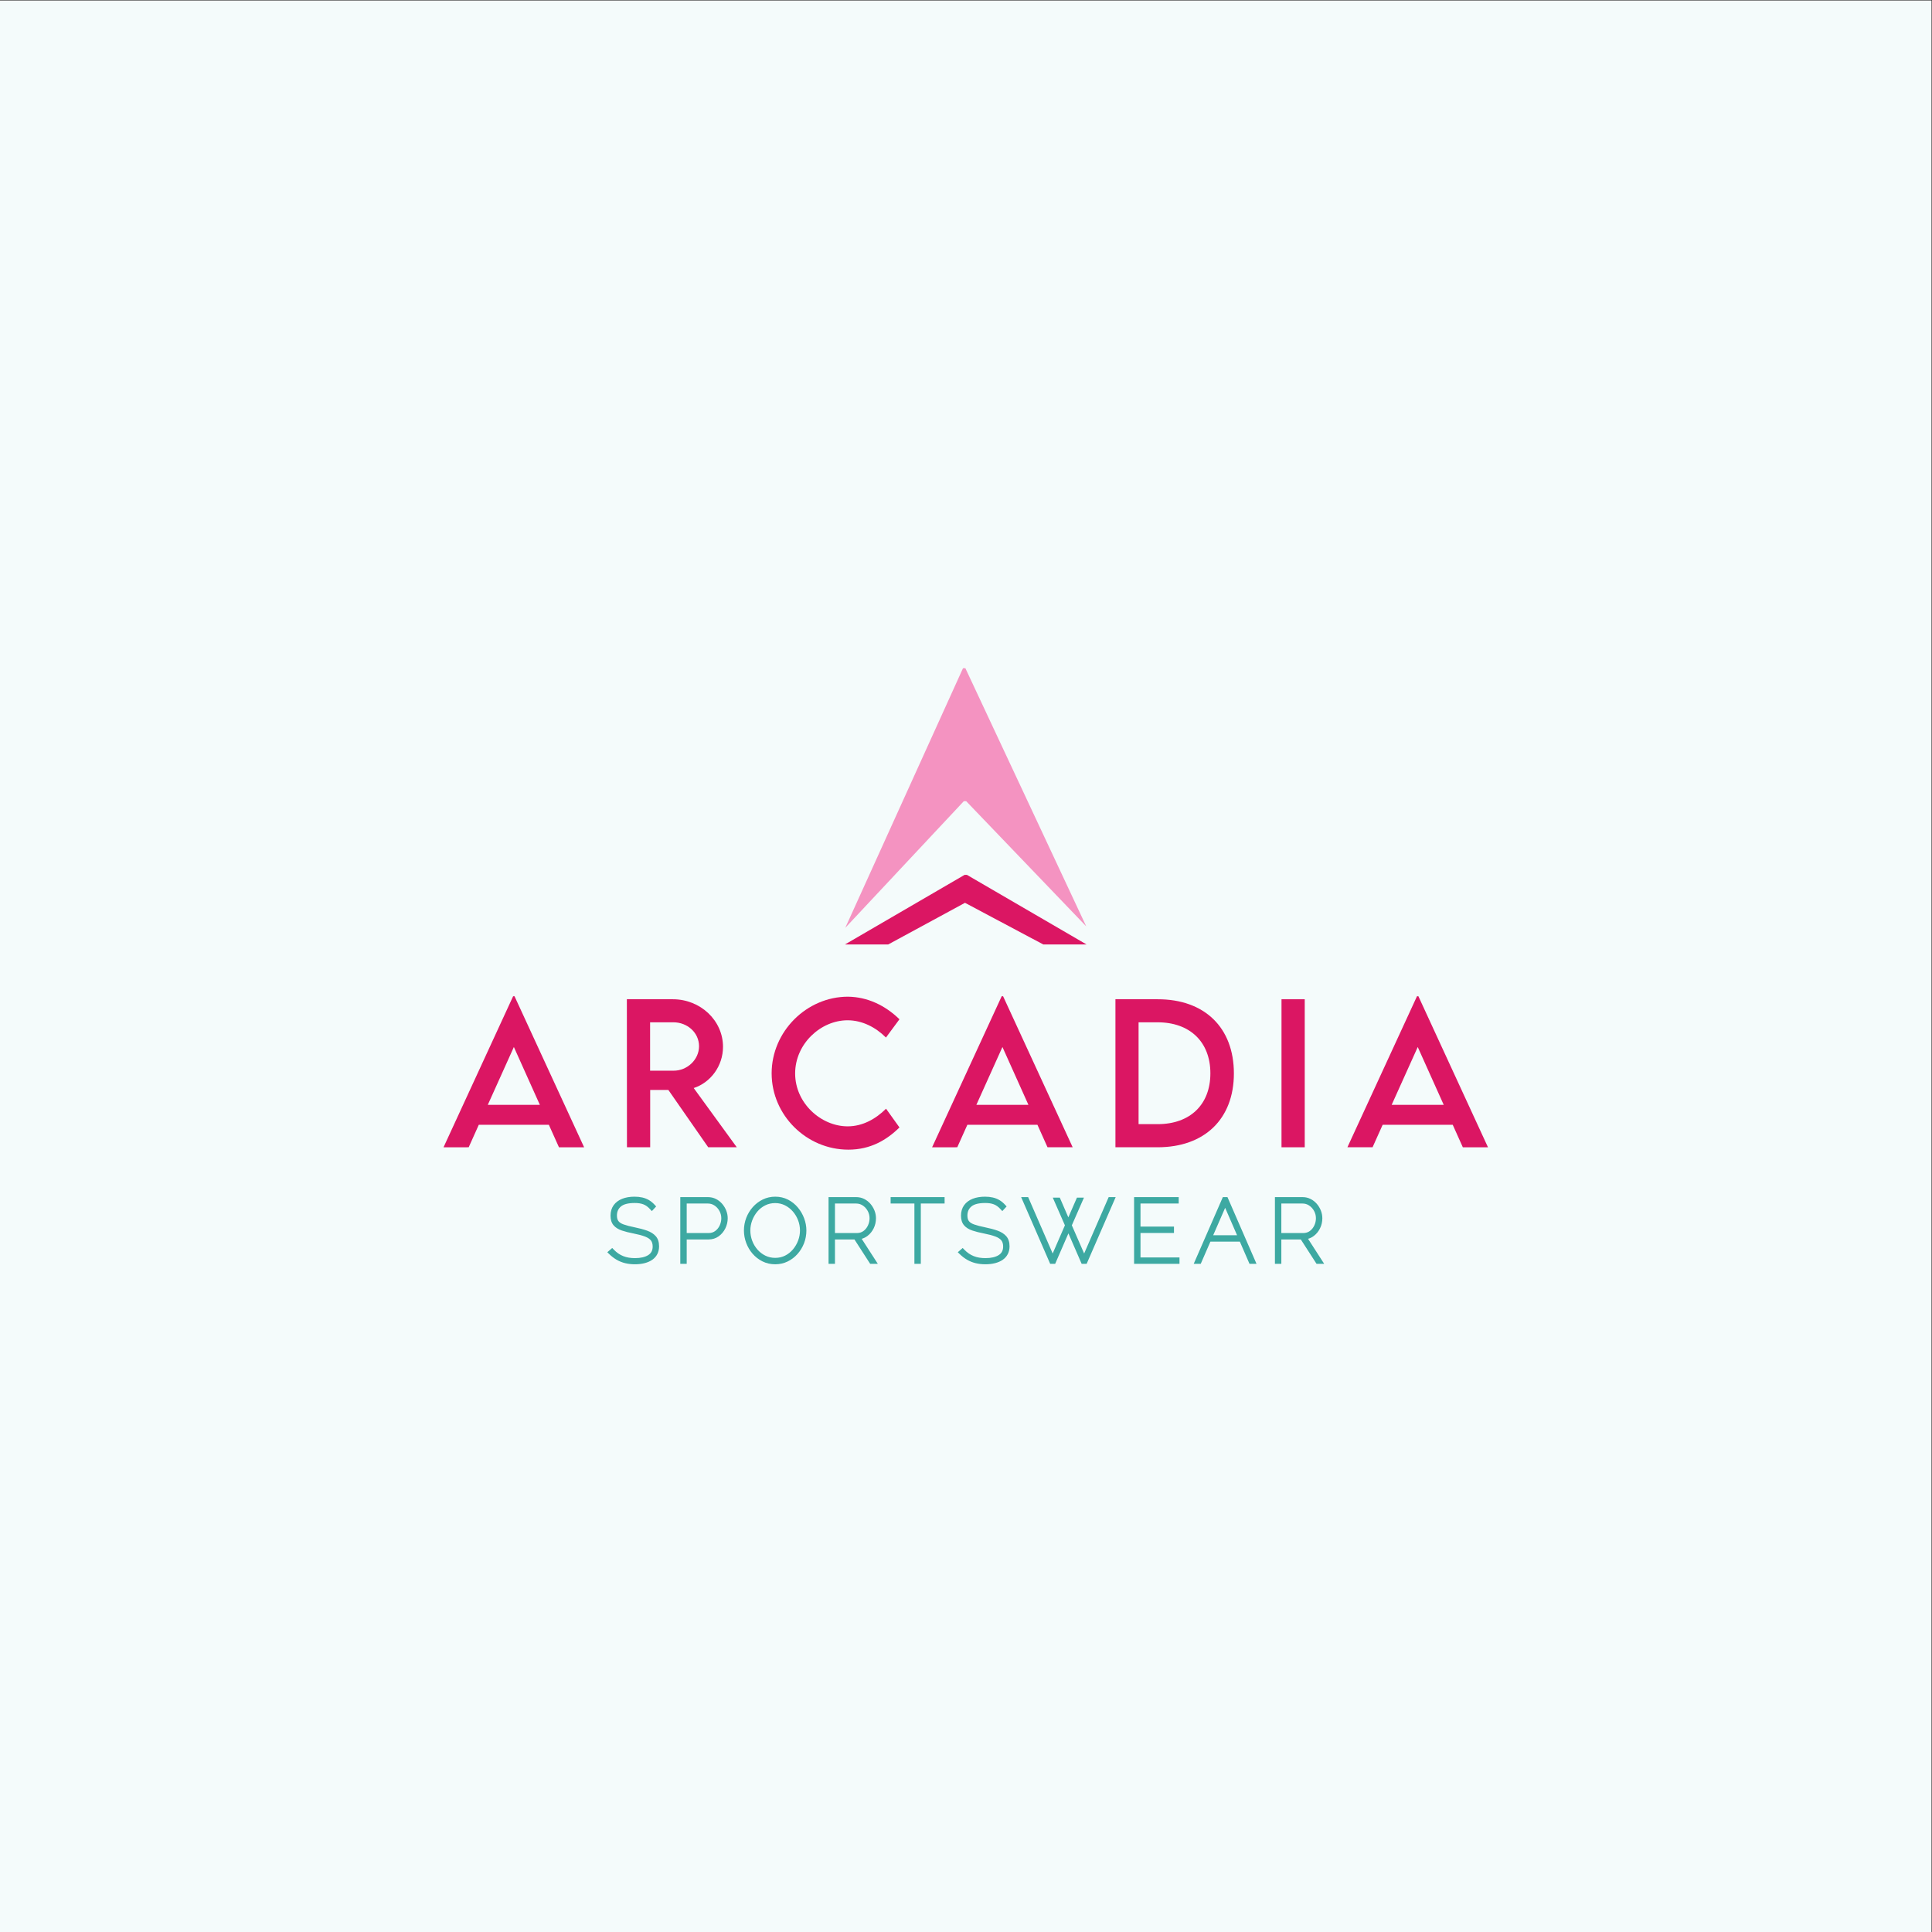 <?xml version="1.0" encoding="UTF-8" standalone="no"?>
<svg
   xmlns:dc="http://purl.org/dc/elements/1.1/"
   xmlns:cc="http://creativecommons.org/ns#"
   xmlns:rdf="http://www.w3.org/1999/02/22-rdf-syntax-ns#"
   xmlns:svg="http://www.w3.org/2000/svg"
   xmlns="http://www.w3.org/2000/svg"
   xmlns:sodipodi="http://sodipodi.sourceforge.net/DTD/sodipodi-0.dtd"
   xmlns:inkscape="http://www.inkscape.org/namespaces/inkscape"
   version="1.1"
   id="svg2"
   xml:space="preserve"
   width="1440"
   height="1440"
   viewBox="0 0 1440 1440"
   sodipodi:docname="Logo Editable.eps"><rect x="0" y="0" width="1440" height="1440" fill="#333333" stroke="none"/><defs
     id="defs6" /><sodipodi:namedview
     pagecolor="#ffffff"
     bordercolor="#666666"
     borderopacity="1"
     objecttolerance="10"
     gridtolerance="10"
     guidetolerance="10"
     inkscape:pageopacity="0"
     inkscape:pageshadow="2"
     inkscape:window-width="640"
     inkscape:window-height="480"
     id="namedview4" /><g
     id="g10"
     inkscape:groupmode="layer"
     inkscape:label="ink_ext_XXXXXX"
     transform="matrix(1.333,0,0,-1.333,0,1440)"><g
       id="g12"
       transform="scale(0.1)"><path
         d="M 10800,0 H 0 V 10800 H 10800 V 0"
         style="fill:#f4fbfb;fill-opacity:1;fill-rule:nonzero;stroke:none"
         id="path14" /><path
         d="m 3018.57,4624.97 -145.3,323.46 -145.8,-323.46 z m 50.33,-111.42 h -391.74 l -56.49,-125.79 H 2480 l 389.18,844.59 h 7.7 l 389.17,-844.59 h -140.67 l -56.48,125.79"
         style="fill:#db1663;fill-opacity:1;fill-rule:nonzero;stroke:none"
         id="path16" /><path
         d="m 3765.4,4815.96 c 78.05,-0.52 143.24,62.64 143.24,136.57 0,77.02 -66.23,134.01 -143.24,134.01 H 3635 v -270.58 z m 194.58,-428.2 -222.81,320.37 H 3635.5 v -320.37 h -129.88 l -0.52,827.65 h 257.22 c 154.03,0 280.34,-118.61 280.34,-265.96 0,-106.79 -68.81,-199.72 -163.8,-230.53 l 240.81,-331.16 h -159.69"
         style="fill:#db1663;fill-opacity:1;fill-rule:nonzero;stroke:none"
         id="path18" /><path
         d="m 4314.56,4801.07 c 0,233.1 194.6,428.72 427.18,428.72 107.31,-1.55 206.39,-47.24 287.53,-126.31 l -75.48,-102.17 c -58.02,58.02 -133.49,96.52 -214.61,96.52 -149.93,0 -293.18,-131.44 -293.18,-297.27 0,-166.86 145.3,-295.74 293.68,-295.74 84.72,0 157.63,42.1 214.62,98.58 l 74.97,-104.74 c -71.39,-70.34 -162.26,-124.25 -285.48,-124.25 -234.63,0 -429.23,193.05 -429.23,426.66"
         style="fill:#db1663;fill-opacity:1;fill-rule:nonzero;stroke:none"
         id="path20" /><path
         d="m 5750.39,4624.97 -145.3,323.46 -145.8,-323.46 z m 50.32,-111.42 h -391.74 l -56.48,-125.79 H 5211.82 L 5601,5232.35 h 7.7 l 389.16,-844.59 h -140.67 l -56.48,125.79"
         style="fill:#db1663;fill-opacity:1;fill-rule:nonzero;stroke:none"
         id="path22" /><path
         d="m 6767.79,4801.07 c 0,175.6 -113.98,285.47 -295.74,285.47 H 6366.3 v -569.39 h 107.29 c 180.74,0 294.2,109.35 294.2,283.92 z m 131.44,-0.51 c 0,-254.14 -163.78,-412.8 -426.65,-412.8 h -235.67 v 827.65 h 235.67 c 262.87,0.51 426.65,-158.65 426.65,-414.85"
         style="fill:#db1663;fill-opacity:1;fill-rule:nonzero;stroke:none"
         id="path24" /><path
         d="m 7165.49,5215.41 h 129.9 v -827.65 h -129.9 v 827.65"
         style="fill:#db1663;fill-opacity:1;fill-rule:nonzero;stroke:none"
         id="path26" /><path
         d="m 8072.53,4624.97 -145.3,323.46 -145.8,-323.46 z m 50.31,-111.42 H 7731.1 l -56.48,-125.79 h -140.67 l 389.18,844.59 h 7.7 L 8320,4387.76 h -140.67 l -56.49,125.79"
         style="fill:#db1663;fill-opacity:1;fill-rule:nonzero;stroke:none"
         id="path28" /><path
         d="m 5389.11,6322.82 13.24,0.08 671.31,-699.95 -675.82,1443.53 -13.24,-0.07 -658.26,-1451.63 662.77,708.04"
         style="fill:#f493c1;fill-opacity:1;fill-rule:nonzero;stroke:none"
         id="path30" /><path
         d="m 4966.36,5521.76 h -241.79 l 668.81,389.13 h 13.24 l 668.81,-389.13 h -241.77 l -437.93,232.86 -429.37,-232.86"
         style="fill:#db1663;fill-opacity:1;fill-rule:nonzero;stroke:none"
         id="path32" /><path
         d="m 3549.98,3740.03 c -19.02,0 -36.89,2.04 -53.13,6.05 -16.33,4.05 -31.79,10.28 -45.96,18.54 -14.08,8.21 -27.66,18.65 -40.36,31.02 l -5.09,4.96 17.37,15.03 4.29,-4.44 c 8.49,-8.8 17.36,-16.4 26.37,-22.62 9.01,-6.21 18.69,-11.4 28.79,-15.45 10.08,-4.03 20.89,-7.03 32.14,-8.9 11.32,-1.9 23.46,-2.84 36.08,-2.84 33.09,0 59.45,6.22 78.32,18.49 18.23,11.86 27.09,29.09 27.09,52.71 0,15.71 -3.65,28.44 -10.86,37.82 -7.38,9.58 -19.19,17.6 -35.08,23.81 -16.64,6.49 -38.39,12.38 -64.64,17.51 -25.61,4.93 -47.77,10.52 -65.83,16.6 -18.99,6.38 -33.7,15.6 -43.7,27.37 -10.27,12.07 -15.5,28.7 -15.5,49.44 0,21.51 5.43,39.97 16.14,54.88 10.63,14.81 25.84,26.19 45.19,33.8 18.95,7.43 41.28,11.19 66.42,11.19 15.08,0 29.14,-1.45 41.76,-4.32 12.84,-2.9 24.8,-7.58 35.59,-13.92 10.78,-6.34 21.08,-14.89 30.63,-25.44 l 4,-4.44 -15.22,-16.41 -4.79,5.23 c -6.5,7.11 -13.15,13.15 -19.79,17.93 -6.52,4.7 -13.42,8.46 -20.5,11.18 -7.18,2.75 -14.93,4.76 -23.09,5.99 -8.3,1.25 -17.59,1.89 -27.62,1.89 -37.63,0 -65.07,-7.12 -81.54,-21.18 -16.4,-13.97 -24.35,-32.1 -24.35,-55.41 0,-15.06 3.31,-26.95 9.86,-35.34 6.69,-8.57 17.61,-15.58 32.46,-20.83 15.81,-5.59 36.65,-11.01 61.94,-16.14 25.9,-5.25 48.72,-11.33 67.84,-18.08 19.86,-7.03 35.49,-16.85 46.46,-29.2 11.3,-12.74 17.04,-30.4 17.04,-52.47 0,-14.98 -3.05,-28.54 -9.01,-40.34 -6.02,-11.84 -14.87,-21.86 -26.31,-29.78 -11.19,-7.75 -24.88,-13.73 -40.69,-17.82 -15.61,-4.03 -33.34,-6.07 -52.72,-6.07"
         style="fill:#3da9a2;fill-opacity:1;fill-rule:nonzero;stroke:none"
         id="path34" /><path
         d="m 3548.03,4111.52 c -25.95,0 -49.09,-3.92 -68.8,-11.65 -20.55,-8.07 -36.73,-20.21 -48.11,-36.06 -11.51,-16.04 -17.35,-35.78 -17.35,-58.68 0,-22.32 5.73,-40.37 17.04,-53.67 10.78,-12.68 26.47,-22.55 46.59,-29.32 18.33,-6.17 40.77,-11.84 66.7,-16.82 25.82,-5.05 47.2,-10.83 63.48,-17.19 14.77,-5.77 25.63,-13.08 32.28,-21.71 6.31,-8.21 9.52,-19.59 9.52,-33.84 0,-21.23 -7.9,-36.69 -24.13,-47.25 -17.8,-11.57 -42.96,-17.44 -74.77,-17.44 -12.26,0 -24.03,0.93 -35.01,2.75 -10.77,1.8 -21.13,4.67 -30.78,8.54 -9.65,3.86 -18.91,8.82 -27.51,14.76 -8.66,5.96 -17.21,13.3 -25.39,21.78 l -8.59,8.89 -9.33,-8.1 -7.34,-6.34 -10.71,-9.3 10.16,-9.89 c 13.08,-12.75 27.1,-23.51 41.63,-31.99 14.69,-8.57 30.74,-15.04 47.68,-19.23 16.73,-4.14 35.14,-6.24 54.69,-6.24 19.92,0 38.2,2.1 54.35,6.27 16.55,4.27 30.94,10.58 42.77,18.76 12.33,8.55 21.89,19.38 28.4,32.19 6.45,12.74 9.72,27.3 9.72,43.3 0,23.72 -6.28,42.83 -18.68,56.8 -11.71,13.18 -28.24,23.61 -49.15,31.02 -19.41,6.84 -42.53,13.01 -68.72,18.32 -25.01,5.05 -45.54,10.41 -61.05,15.89 -13.68,4.83 -23.61,11.12 -29.51,18.7 -5.64,7.21 -8.49,17.75 -8.49,31.33 0,21.29 7.22,37.8 22.06,50.45 15.26,13.02 41.28,19.62 77.32,19.62 9.7,0 18.68,-0.61 26.66,-1.81 7.67,-1.17 14.98,-3.06 21.72,-5.64 6.56,-2.51 12.96,-6.01 19.04,-10.38 6.25,-4.51 12.56,-10.24 18.78,-17.04 l 9.55,-10.45 9.63,10.38 6.34,6.85 8.13,8.75 -8.01,8.85 c -9.99,11.05 -20.81,20.03 -32.16,26.69 -11.36,6.68 -23.95,11.61 -37.44,14.67 -13.11,2.98 -27.65,4.48 -43.21,4.48 z m 0,-13.03 c 14.67,0 28.11,-1.39 40.33,-4.15 12.23,-2.78 23.46,-7.17 33.72,-13.21 10.27,-6.03 19.96,-14.1 29.09,-24.19 l -6.36,-6.84 c -6.84,7.49 -13.77,13.76 -20.78,18.82 -7,5.04 -14.33,9.04 -21.99,11.98 -7.66,2.93 -15.8,5.04 -24.44,6.35 -8.64,1.29 -18.17,1.95 -28.6,1.95 -39.42,0 -68.01,-7.58 -85.78,-22.73 -17.77,-15.15 -26.64,-35.28 -26.64,-60.37 0,-16.61 3.74,-29.73 11.24,-39.34 7.5,-9.62 19.31,-17.28 35.44,-22.98 16.13,-5.7 37.06,-11.16 62.81,-16.38 25.74,-5.21 48.07,-11.16 66.98,-17.84 18.89,-6.68 33.47,-15.81 43.75,-27.37 10.26,-11.57 15.39,-27.62 15.39,-48.15 0,-14.01 -2.78,-26.47 -8.31,-37.39 -5.55,-10.92 -13.61,-20.04 -24.19,-27.37 -10.6,-7.34 -23.47,-12.96 -38.63,-16.87 -15.15,-3.9 -32.18,-5.86 -51.08,-5.86 -18.56,0 -35.76,1.96 -51.56,5.86 -15.81,3.91 -30.56,9.86 -44.24,17.84 -13.69,7.98 -26.72,18 -39.1,30.06 l 7.32,6.36 c 8.81,-9.12 17.92,-16.95 27.38,-23.46 9.45,-6.52 19.48,-11.9 30.06,-16.13 10.59,-4.24 21.76,-7.33 33.49,-9.3 11.73,-1.95 24.1,-2.93 37.15,-2.93 34.53,0 61.83,6.53 81.87,19.55 20.04,13.03 30.06,32.43 30.06,58.18 0,17.26 -4.08,31.2 -12.21,41.79 -8.16,10.59 -20.79,19.22 -37.89,25.9 -17.1,6.68 -39.03,12.63 -65.75,17.85 -25.42,4.89 -47.09,10.34 -65,16.37 -17.93,6.04 -31.54,14.49 -40.82,25.42 -9.28,10.91 -13.93,25.99 -13.93,45.22 0,20.2 4.96,37.22 14.91,51.08 9.93,13.85 24.02,24.36 42.27,31.52 18.26,7.17 39.6,10.76 64.04,10.76"
         style="fill:#3da9a2;fill-opacity:1;fill-rule:nonzero;stroke:none"
         id="path36" /><path
         d="m 3961.55,3901.66 c 16.11,0 30.09,4.34 41.58,12.89 11.75,8.73 20.84,20.05 27.04,33.64 6.27,13.75 9.43,28.14 9.43,42.77 0,15.43 -3.68,30.09 -10.95,43.58 -7.28,13.49 -17.26,24.55 -29.67,32.88 -12.2,8.19 -25.95,12.33 -40.84,12.33 h -124.98 v -178.09 z m -151.21,-159.19 v 360.09 h 147.8 c 15.3,0 29.53,-3.27 42.29,-9.75 12.6,-6.38 23.63,-15.06 32.8,-25.76 9.07,-10.64 16.27,-22.61 21.4,-35.58 5.16,-13.11 7.79,-26.73 7.79,-40.51 0,-18.85 -4.27,-37.01 -12.66,-53.98 -8.43,-17.03 -20.22,-31.07 -35.02,-41.75 -15.07,-10.86 -32.97,-16.38 -53.19,-16.38 h -128.39 v -136.38 h -22.82"
         style="fill:#3da9a2;fill-opacity:1;fill-rule:nonzero;stroke:none"
         id="path38" /><path
         d="m 3839.68,4073.23 h 118.46 c 13.76,0 25.94,-3.67 37.22,-11.23 11.52,-7.72 20.78,-18.01 27.56,-30.56 6.75,-12.52 10.17,-26.15 10.17,-40.48 0,-13.69 -2.98,-27.17 -8.85,-40.07 -5.81,-12.76 -13.99,-22.93 -24.99,-31.11 -10.5,-7.81 -22.82,-11.6 -37.7,-11.6 h -121.87 z m 118.46,35.85 h -154.31 v -373.12 h 35.85 v 13.03 123.34 h 121.87 c 21.61,0 40.79,5.93 57,17.62 15.67,11.29 28.14,26.14 37.06,44.13 8.84,17.89 13.33,37.02 13.33,56.88 0,14.6 -2.78,29.03 -8.25,42.9 -5.39,13.65 -12.96,26.23 -22.49,37.41 -9.74,11.38 -21.45,20.58 -34.81,27.35 -13.69,6.95 -28.92,10.46 -45.25,10.46 z m -131.5,-213.93 h 134.91 c 17.61,0 32.77,4.71 45.47,14.17 12.71,9.45 22.39,21.51 29.07,36.17 6.68,14.67 10.03,29.82 10.03,45.47 0,16.61 -3.91,32.16 -11.73,46.68 -7.83,14.49 -18.41,26.22 -31.77,35.19 -13.37,8.96 -28.19,13.44 -44.48,13.44 h -131.5 v -191.12 m 131.5,200.89 c 14.34,0 27.45,-3.01 39.35,-9.04 11.89,-6.03 22.15,-14.1 30.79,-24.19 8.62,-10.11 15.39,-21.35 20.29,-33.73 4.89,-12.39 7.33,-25.1 7.33,-38.12 0,-17.93 -4,-34.95 -11.97,-51.09 -8,-16.13 -18.99,-29.25 -33,-39.35 -14.02,-10.1 -30.48,-15.16 -49.38,-15.16 h -134.91 v -136.37 h -9.77 v 347.05 h 141.27"
         style="fill:#3da9a2;fill-opacity:1;fill-rule:nonzero;stroke:none"
         id="path40" /><path
         d="m 4334.51,4082.2 c -21.35,0 -41.17,-4.53 -58.9,-13.49 -17.86,-8.99 -33.35,-21.27 -46.09,-36.48 -12.82,-15.34 -22.89,-32.7 -29.93,-51.61 -7.01,-18.89 -10.58,-38.44 -10.58,-58.1 0,-20.64 3.65,-40.76 10.81,-59.79 7.2,-19.06 17.48,-36.31 30.59,-51.27 13.06,-14.93 28.65,-26.91 46.37,-35.6 17.58,-8.64 37.01,-13.02 57.73,-13.02 21.36,0 41.09,4.53 58.63,13.47 17.69,9 33.13,21.28 45.87,36.5 12.81,15.31 22.88,32.67 29.93,51.61 7.02,18.89 10.57,38.43 10.57,58.1 0,20.6 -3.71,40.69 -11.04,59.74 -7.35,19.07 -17.72,36.33 -30.84,51.32 -13.05,14.92 -28.58,26.9 -46.15,35.61 -17.42,8.63 -36.59,13.01 -56.97,13.01 z m 0,-342.17 c -24.71,0 -47.73,5.25 -68.43,15.6 -20.54,10.27 -38.48,24.2 -53.34,41.41 -14.75,17.1 -26.33,36.76 -34.4,58.44 -8.06,21.64 -12.15,44.2 -12.15,67.04 0,23.83 4.27,46.9 12.67,68.58 8.4,21.65 20.3,41.23 35.43,58.2 15.16,17.02 33.19,30.69 53.58,40.63 20.53,10 42.95,15.07 66.64,15.07 25.04,0 48.16,-5.33 68.72,-15.86 20.39,-10.46 38.18,-24.65 52.85,-42.2 14.57,-17.41 26.05,-37.13 34.12,-58.59 8.04,-21.48 12.14,-43.63 12.14,-65.83 0,-24.16 -4.26,-47.4 -12.67,-69.08 -8.39,-21.64 -20.3,-41.22 -35.42,-58.19 -15.2,-17.04 -33.15,-30.63 -53.35,-40.4 -20.34,-9.83 -42.68,-14.82 -66.39,-14.82"
         style="fill:#3da9a2;fill-opacity:1;fill-rule:nonzero;stroke:none"
         id="path42" /><path
         d="m 4334.51,3769.36 c -19.72,0 -38.18,4.16 -54.86,12.35 -16.94,8.31 -31.85,19.76 -44.34,34.03 -12.59,14.39 -22.47,30.97 -29.38,49.3 -6.91,18.29 -10.4,37.63 -10.4,57.48 0,18.89 3.43,37.67 10.17,55.82 6.77,18.22 16.47,34.94 28.82,49.71 12.16,14.52 26.97,26.25 44.02,34.85 16.82,8.48 35.65,12.78 55.97,12.78 19.37,0 37.56,-4.15 54.09,-12.33 16.79,-8.33 31.63,-19.79 44.12,-34.06 12.62,-14.42 22.6,-31.03 29.67,-49.38 7.04,-18.29 10.61,-37.6 10.61,-57.39 0,-18.89 -3.42,-37.68 -10.17,-55.83 -6.79,-18.24 -16.49,-34.96 -28.82,-49.7 -12.17,-14.54 -26.92,-26.28 -43.81,-34.87 -16.65,-8.47 -35.38,-12.76 -55.69,-12.76 z m 0,342.16 c -24.69,0 -48.07,-5.29 -69.5,-15.73 -21.15,-10.31 -39.85,-24.49 -55.6,-42.16 -15.63,-17.55 -27.95,-37.79 -36.64,-60.16 -8.69,-22.45 -13.09,-46.32 -13.09,-70.95 0,-23.62 4.23,-46.94 12.55,-69.32 8.35,-22.41 20.32,-42.73 35.59,-60.43 15.41,-17.86 34.04,-32.32 55.36,-42.98 21.6,-10.8 45.6,-16.27 71.33,-16.27 24.7,0 47.99,5.2 69.22,15.46 20.99,10.14 39.62,24.25 55.38,41.93 15.65,17.55 27.97,37.8 36.63,60.17 8.7,22.44 13.11,46.47 13.11,71.44 0,22.98 -4.22,45.9 -12.56,68.12 -8.32,22.16 -20.16,42.51 -35.21,60.49 -15.24,18.22 -33.71,32.95 -54.88,43.8 -21.49,11.02 -45.61,16.59 -71.69,16.59 z m 0,-355.2 c 22.49,0 43.01,4.72 61.59,14.18 18.57,9.45 34.53,22.16 47.9,38.12 13.36,15.97 23.71,33.81 31.05,53.53 7.33,19.72 10.99,39.83 10.99,60.37 0,21.5 -3.83,42.2 -11.49,62.08 -7.66,19.87 -18.33,37.64 -32.01,53.27 -13.69,15.65 -29.75,28.03 -48.16,37.16 -18.4,9.11 -38.36,13.68 -59.87,13.68 -22.49,0 -43.09,-4.73 -61.83,-14.18 -18.75,-9.45 -34.8,-22.16 -48.16,-38.12 -13.36,-15.97 -23.71,-33.81 -31.03,-53.52 -7.34,-19.73 -11,-39.84 -11,-60.37 0,-21.51 3.74,-42.21 11.24,-62.08 7.5,-19.88 18.09,-37.64 31.77,-53.28 13.69,-15.65 29.82,-28.03 48.4,-37.15 18.57,-9.12 38.78,-13.69 60.61,-13.69 m 0,342.17 c 24.1,0 46.02,-5.05 65.74,-15.15 19.72,-10.11 36.66,-23.63 50.84,-40.58 14.18,-16.94 25.17,-35.85 32.99,-56.7 7.83,-20.85 11.74,-42.04 11.74,-63.54 0,-23.47 -4.08,-45.7 -12.23,-66.73 -8.14,-21.01 -19.55,-39.75 -34.21,-56.21 -14.67,-16.46 -31.77,-29.41 -51.32,-38.86 -19.56,-9.46 -40.75,-14.17 -63.55,-14.17 -23.79,0 -45.62,4.96 -65.51,14.91 -19.88,9.94 -36.98,23.22 -51.31,39.84 -14.35,16.61 -25.41,35.43 -33.25,56.44 -7.82,21.03 -11.73,42.61 -11.73,64.78 0,23.13 4.08,45.21 12.22,66.23 8.15,21.02 19.55,39.76 34.22,56.21 14.66,16.46 31.85,29.49 51.57,39.11 19.72,9.6 40.98,14.42 63.79,14.42"
         style="fill:#3da9a2;fill-opacity:1;fill-rule:nonzero;stroke:none"
         id="path44" /><path
         d="m 4790.56,3901.66 c 16.09,0 30,4.26 41.34,12.66 11.62,8.59 20.71,19.84 27.06,33.43 6.4,13.73 9.64,28.28 9.64,43.21 0,15.43 -3.68,30.09 -10.93,43.58 -7.29,13.49 -17.27,24.55 -29.68,32.88 -12.2,8.19 -25.96,12.33 -40.84,12.33 h -124.97 v -178.09 z m 78.58,-159.19 -87.99,136.38 h -118.97 v -136.38 h -22.83 v 360.09 h 147.8 c 15.3,0 29.52,-3.27 42.28,-9.75 12.6,-6.38 23.64,-15.06 32.82,-25.76 9.07,-10.64 16.26,-22.61 21.39,-35.58 5.17,-13.11 7.8,-26.73 7.8,-40.51 0,-18.84 -4.02,-36.65 -11.92,-52.95 -7.92,-16.35 -18.99,-30.04 -32.94,-40.71 -11.42,-8.76 -24.53,-14.49 -39.06,-17.09 l 88.85,-137.74 h -27.23"
         style="fill:#3da9a2;fill-opacity:1;fill-rule:nonzero;stroke:none"
         id="path46" /><path
         d="m 4668.68,4073.23 h 118.47 c 13.77,0 25.95,-3.67 37.23,-11.23 11.5,-7.72 20.78,-18.01 27.55,-30.56 6.74,-12.52 10.17,-26.15 10.17,-40.48 0,-13.98 -3.05,-27.58 -9.05,-40.44 -5.88,-12.61 -14.3,-23.03 -25.02,-30.97 -10.34,-7.65 -22.6,-11.37 -37.47,-11.37 h -121.88 z m 118.47,35.85 h -154.32 v -373.12 h 35.85 v 13.03 123.34 h 108.92 l 84.13,-130.41 3.86,-5.96 h 7.1 11.72 23.93 l -12.97,20.09 -77.33,119.87 c 11.86,3.31 22.74,8.73 32.51,16.21 14.74,11.28 26.47,25.76 34.84,43.04 8.33,17.18 12.56,35.95 12.56,55.79 0,14.6 -2.77,29.03 -8.24,42.9 -5.4,13.65 -12.96,26.23 -22.5,37.41 -9.75,11.38 -21.46,20.58 -34.82,27.35 -13.69,6.95 -28.91,10.46 -45.24,10.46 z m -131.5,-213.93 h 134.91 c 17.6,0 32.67,4.64 45.22,13.92 12.54,9.29 22.24,21.27 29.08,35.93 6.85,14.67 10.27,29.98 10.27,45.96 0,16.61 -3.92,32.16 -11.73,46.68 -7.82,14.49 -18.41,26.22 -31.77,35.19 -13.38,8.96 -28.19,13.44 -44.48,13.44 h -131.5 v -191.12 m 131.5,200.89 c 14.33,0 27.45,-3.01 39.34,-9.04 11.9,-6.03 22.15,-14.1 30.8,-24.19 8.63,-10.11 15.4,-21.35 20.29,-33.73 4.88,-12.39 7.33,-25.1 7.33,-38.12 0,-17.93 -3.75,-34.63 -11.25,-50.11 -7.5,-15.48 -17.84,-28.27 -31.04,-38.38 -13.2,-10.1 -28.6,-15.8 -46.18,-17.11 l 87.97,-136.37 h -11.72 l -87.99,136.37 h -129.05 v -136.37 h -9.78 v 347.05 h 141.28"
         style="fill:#3da9a2;fill-opacity:1;fill-rule:nonzero;stroke:none"
         id="path48" /><path
         d="m 5119.38,3742.47 v 337.28 h -132.96 v 22.81 h 288.73 v -22.81 h -132.96 v -337.28 h -22.81"
         style="fill:#3da9a2;fill-opacity:1;fill-rule:nonzero;stroke:none"
         id="path50" /><path
         d="m 5281.66,4109.08 h -301.75 v -35.85 h 132.95 v -324.24 -13.03 h 13.04 9.76 13.04 v 13.03 324.24 h 119.92 13.04 v 13.04 9.77 z m -13.04,-13.04 v -9.77 h -132.96 v -337.28 h -9.76 v 337.28 h -132.96 v 9.77 h 275.68"
         style="fill:#3da9a2;fill-opacity:1;fill-rule:nonzero;stroke:none"
         id="path52" /><path
         d="m 5509.6,3740.03 c -19.02,0 -36.89,2.04 -53.14,6.05 -16.32,4.05 -31.78,10.28 -45.95,18.54 -14.08,8.21 -27.66,18.65 -40.36,31.02 l -5.09,4.96 17.37,15.03 4.29,-4.44 c 8.49,-8.8 17.36,-16.4 26.37,-22.62 9.01,-6.21 18.69,-11.4 28.79,-15.45 10.08,-4.03 20.89,-7.03 32.14,-8.9 11.32,-1.9 23.46,-2.84 36.08,-2.84 33.09,0 59.45,6.22 78.32,18.49 18.23,11.86 27.09,29.09 27.09,52.71 0,15.71 -3.65,28.44 -10.86,37.82 -7.38,9.58 -19.19,17.6 -35.09,23.81 -16.63,6.49 -38.38,12.38 -64.63,17.51 -25.61,4.93 -47.78,10.52 -65.83,16.6 -18.99,6.38 -33.7,15.6 -43.71,27.37 -10.26,12.07 -15.49,28.7 -15.49,49.44 0,21.51 5.43,39.97 16.14,54.88 10.63,14.81 25.84,26.19 45.19,33.8 18.95,7.43 41.28,11.19 66.42,11.19 15.07,0 29.14,-1.45 41.76,-4.32 12.84,-2.9 24.8,-7.58 35.59,-13.92 10.78,-6.34 21.08,-14.89 30.63,-25.44 l 4,-4.44 -15.23,-16.41 -4.78,5.23 c -6.5,7.11 -13.16,13.15 -19.79,17.93 -6.52,4.7 -13.42,8.46 -20.5,11.18 -7.18,2.75 -14.94,4.76 -23.09,5.99 -8.3,1.25 -17.59,1.89 -27.62,1.89 -37.63,0 -65.08,-7.12 -81.54,-21.18 -16.4,-13.97 -24.36,-32.1 -24.36,-55.41 0,-15.06 3.32,-26.95 9.86,-35.34 6.7,-8.57 17.62,-15.58 32.47,-20.83 15.81,-5.59 36.64,-11.01 61.94,-16.14 25.9,-5.25 48.72,-11.33 67.84,-18.08 19.86,-7.03 35.49,-16.85 46.46,-29.2 11.3,-12.74 17.04,-30.4 17.04,-52.47 0,-14.98 -3.05,-28.54 -9.01,-40.34 -6.03,-11.84 -14.87,-21.86 -26.31,-29.78 -11.19,-7.75 -24.89,-13.73 -40.7,-17.82 -15.6,-4.03 -33.35,-6.07 -52.71,-6.07"
         style="fill:#3da9a2;fill-opacity:1;fill-rule:nonzero;stroke:none"
         id="path54" /><path
         d="m 5507.65,4111.52 c -25.95,0 -49.1,-3.92 -68.8,-11.65 -20.55,-8.07 -36.73,-20.21 -48.11,-36.06 -11.51,-16.04 -17.35,-35.78 -17.35,-58.68 0,-22.32 5.73,-40.37 17.04,-53.67 10.78,-12.68 26.46,-22.55 46.59,-29.32 18.33,-6.17 40.77,-11.84 66.7,-16.82 25.82,-5.05 47.2,-10.83 63.48,-17.19 14.77,-5.77 25.63,-13.08 32.28,-21.71 6.31,-8.21 9.51,-19.59 9.51,-33.84 0,-21.23 -7.89,-36.69 -24.13,-47.25 -17.79,-11.57 -42.95,-17.44 -74.76,-17.44 -12.26,0 -24.04,0.93 -35.01,2.75 -10.77,1.8 -21.13,4.67 -30.78,8.54 -9.65,3.86 -18.91,8.82 -27.51,14.76 -8.67,5.96 -17.21,13.3 -25.39,21.78 l -8.59,8.89 -9.33,-8.1 -7.34,-6.34 -10.71,-9.3 10.16,-9.89 c 13.08,-12.75 27.1,-23.51 41.63,-31.99 14.69,-8.57 30.74,-15.04 47.68,-19.23 16.73,-4.14 35.14,-6.24 54.69,-6.24 19.92,0 38.2,2.1 54.35,6.27 16.55,4.27 30.94,10.58 42.77,18.76 12.33,8.55 21.89,19.38 28.4,32.19 6.45,12.74 9.72,27.3 9.72,43.3 0,23.72 -6.29,42.83 -18.68,56.8 -11.71,13.18 -28.24,23.61 -49.15,31.02 -19.41,6.84 -42.53,13.01 -68.73,18.32 -25,5.05 -45.54,10.41 -61.04,15.89 -13.69,4.83 -23.61,11.12 -29.53,18.7 -5.62,7.21 -8.47,17.75 -8.47,31.33 0,21.29 7.22,37.8 22.06,50.45 15.25,13.02 41.28,19.62 77.32,19.62 9.7,0 18.67,-0.61 26.66,-1.81 7.67,-1.17 14.98,-3.06 21.72,-5.64 6.55,-2.51 12.96,-6.01 19.04,-10.38 6.25,-4.51 12.56,-10.24 18.77,-17.04 l 9.56,-10.45 9.62,10.38 6.35,6.85 8.13,8.75 -8.01,8.85 c -9.99,11.05 -20.81,20.03 -32.16,26.69 -11.36,6.68 -23.95,11.61 -37.44,14.67 -13.12,2.98 -27.65,4.48 -43.21,4.48 z m 0,-13.03 c 14.66,0 28.11,-1.39 40.33,-4.15 12.23,-2.78 23.46,-7.17 33.72,-13.21 10.27,-6.03 19.96,-14.1 29.09,-24.19 l -6.36,-6.84 c -6.84,7.49 -13.77,13.76 -20.78,18.82 -7,5.04 -14.33,9.04 -21.99,11.98 -7.66,2.93 -15.81,5.04 -24.44,6.35 -8.64,1.29 -18.17,1.95 -28.6,1.95 -39.42,0 -68.01,-7.58 -85.78,-22.73 -17.77,-15.15 -26.64,-35.28 -26.64,-60.37 0,-16.61 3.74,-29.73 11.24,-39.34 7.5,-9.62 19.31,-17.28 35.44,-22.98 16.13,-5.7 37.06,-11.16 62.81,-16.38 25.74,-5.21 48.07,-11.16 66.98,-17.84 18.89,-6.68 33.47,-15.81 43.75,-27.37 10.25,-11.57 15.39,-27.62 15.39,-48.15 0,-14.01 -2.78,-26.47 -8.31,-37.39 -5.55,-10.92 -13.61,-20.04 -24.19,-27.37 -10.6,-7.34 -23.47,-12.96 -38.63,-16.87 -15.15,-3.9 -32.18,-5.86 -51.08,-5.86 -18.56,0 -35.76,1.96 -51.56,5.86 -15.82,3.91 -30.56,9.86 -44.24,17.84 -13.69,7.98 -26.72,18 -39.1,30.06 l 7.32,6.36 c 8.81,-9.12 17.92,-16.95 27.37,-23.46 9.46,-6.52 19.49,-11.9 30.07,-16.13 10.59,-4.24 21.76,-7.33 33.49,-9.3 11.73,-1.95 24.1,-2.93 37.15,-2.93 34.53,0 61.83,6.53 81.87,19.55 20.04,13.03 30.06,32.43 30.06,58.18 0,17.26 -4.08,31.2 -12.22,41.79 -8.15,10.59 -20.78,19.22 -37.88,25.9 -17.11,6.68 -39.03,12.63 -65.75,17.85 -25.42,4.89 -47.09,10.34 -65,16.37 -17.93,6.04 -31.54,14.49 -40.82,25.42 -9.29,10.91 -13.93,25.99 -13.93,45.22 0,20.2 4.96,37.22 14.91,51.08 9.93,13.85 24.02,24.36 42.27,31.52 18.26,7.17 39.6,10.76 64.04,10.76"
         style="fill:#3da9a2;fill-opacity:1;fill-rule:nonzero;stroke:none"
         id="path56" /><path
         d="m 6052.31,3742.47 -78.34,180.31 -78.33,-180.31 h -19.29 l -156.73,360.09 h 24.98 l 141.39,-325 75.49,173.79 -64.93,148.28 h 25 l 51.96,-120.18 52.41,120.18 h 24.99 l -64.92,-148.27 75.96,-173.84 141.4,325.04 h 24.97 l -156.71,-360.09 h -19.3"
         style="fill:#3da9a2;fill-opacity:1;fill-rule:nonzero;stroke:none"
         id="path58" /><path
         d="m 6238.26,4109.08 h -39.18 l -3.41,-7.84 -133.74,-307.41 -68.83,157.52 59.78,136.54 8,18.26 h -19.94 -10.75 -8.54 l -3.42,-7.83 -44.69,-102.5 -44.3,102.47 -3.4,7.86 h -8.56 -10.76 -19.94 l 8,-18.26 59.8,-136.55 -68.4,-157.43 -133.7,307.33 -3.41,7.84 h -8.55 -10.75 -19.89 l 7.94,-18.24 151.04,-347.05 3.41,-7.83 h 8.54 10.76 8.54 l 3.41,7.84 70.65,162.63 70.66,-162.63 3.41,-7.84 h 8.55 10.75 8.55 l 3.41,7.83 151.02,347.05 z m -19.89,-13.04 -151.03,-347.05 h -10.75 l -82.62,190.15 -82.6,-190.15 h -10.76 l -151.04,347.05 h 10.75 l 145.67,-334.83 82.6,190.15 -62.07,141.76 h 10.76 l 56.21,-130.03 56.7,130.03 h 10.75 l -62.07,-141.76 83.09,-190.15 145.67,334.83 h 10.74"
         style="fill:#3da9a2;fill-opacity:1;fill-rule:nonzero;stroke:none"
         id="path60" /><path
         d="m 6347.73,3742.47 v 360.09 h 236.44 v -22.81 h -213.6 v -141.92 h 187.2 v -22.81 h -187.2 v -149.74 h 218 v -22.81 h -240.84"
         style="fill:#3da9a2;fill-opacity:1;fill-rule:nonzero;stroke:none"
         id="path62" /><path
         d="m 6590.68,4109.08 h -249.46 v -373.12 h 253.87 v 13.03 9.78 13.04 h -13.04 -204.98 v 136.7 h 174.18 13.04 v 13.03 9.78 13.04 h -13.04 -174.18 v 128.87 h 200.58 13.03 v 13.04 9.77 z m -13.03,-13.04 v -9.77 h -213.61 v -154.95 h 187.21 v -9.78 h -187.21 v -162.77 h 218.01 v -9.78 h -227.79 v 347.05 h 223.39"
         style="fill:#3da9a2;fill-opacity:1;fill-rule:nonzero;stroke:none"
         id="path64" /><path
         d="m 6926.94,3889.44 -76.55,176.11 -76.81,-176.11 z m 63.87,-146.97 -53.96,124.16 h -173.21 l -54.15,-124.16 h -24.98 l 157.22,360.09 h 17.33 l 156.73,-360.09 h -24.98"
         style="fill:#3da9a2;fill-opacity:1;fill-rule:nonzero;stroke:none"
         id="path66" /><path
         d="m 6783.54,3895.96 66.84,153.26 66.62,-153.26 z m 79.8,213.12 h -8.54 -8.8 -8.53 l -3.42,-7.82 -151.52,-347.05 -7.97,-18.25 h 19.91 10.75 8.54 l 3.42,7.82 50.73,116.33 h 164.67 l 50.55,-116.31 3.41,-7.84 h 8.55 10.75 19.89 l -7.94,18.23 -151.04,347.06 z m -99.7,-226.16 h 173.24 l -86.48,198.95 -86.76,-198.95 m 91.16,213.12 151.04,-347.05 h -10.75 l -53.97,124.15 h -181.74 l -54.16,-124.15 h -10.75 L 6846,4096.04 h 8.8"
         style="fill:#3da9a2;fill-opacity:1;fill-rule:nonzero;stroke:none"
         id="path68" /><path
         d="m 7286.41,3901.66 c 16.09,0 30,4.26 41.34,12.66 11.62,8.59 20.71,19.84 27.05,33.43 6.41,13.73 9.65,28.28 9.65,43.21 0,15.43 -3.68,30.09 -10.94,43.58 -7.29,13.49 -17.27,24.55 -29.67,32.88 -12.21,8.19 -25.96,12.33 -40.84,12.33 h -124.98 v -178.09 z m 78.57,-159.19 -87.98,136.38 h -118.98 v -136.38 h -22.82 v 360.09 H 7283 c 15.3,0 29.52,-3.27 42.28,-9.75 12.6,-6.38 23.64,-15.06 32.81,-25.76 9.07,-10.64 16.27,-22.61 21.4,-35.58 5.16,-13.11 7.79,-26.73 7.79,-40.51 0,-18.84 -4.01,-36.65 -11.91,-52.95 -7.92,-16.35 -19,-30.04 -32.94,-40.71 -11.43,-8.76 -24.53,-14.49 -39.06,-17.09 l 88.85,-137.74 h -27.24"
         style="fill:#3da9a2;fill-opacity:1;fill-rule:nonzero;stroke:none"
         id="path70" /><path
         d="M 7164.53,4073.23 H 7283 c 13.76,0 25.94,-3.67 37.21,-11.23 11.52,-7.72 20.8,-18.01 27.56,-30.56 6.75,-12.52 10.17,-26.15 10.17,-40.48 0,-13.98 -3.04,-27.58 -9.04,-40.44 -5.88,-12.61 -14.3,-23.03 -25.02,-30.97 -10.34,-7.65 -22.6,-11.37 -37.47,-11.37 h -121.88 z m 118.47,35.85 h -154.32 v -373.12 h 35.85 v 13.03 123.34 h 108.92 l 84.13,-130.41 3.85,-5.96 h 7.11 11.72 23.92 l -12.97,20.09 -77.32,119.87 c 11.86,3.31 22.74,8.73 32.5,16.21 14.75,11.28 26.48,25.76 34.85,43.04 8.33,17.18 12.55,35.95 12.55,55.79 0,14.6 -2.77,29.03 -8.24,42.9 -5.39,13.65 -12.96,26.23 -22.49,37.41 -9.75,11.38 -21.46,20.58 -34.82,27.35 -13.69,6.95 -28.91,10.46 -45.24,10.46 z m -131.51,-213.93 h 134.92 c 17.6,0 32.66,4.64 45.22,13.92 12.54,9.29 22.24,21.27 29.07,35.93 6.85,14.67 10.28,29.98 10.28,45.96 0,16.61 -3.92,32.16 -11.73,46.68 -7.82,14.49 -18.42,26.22 -31.78,35.19 -13.37,8.96 -28.18,13.44 -44.47,13.44 H 7151.49 V 3895.15 M 7283,4096.04 c 14.33,0 27.44,-3.01 39.34,-9.04 11.89,-6.03 22.15,-14.1 30.79,-24.19 8.63,-10.11 15.41,-21.35 20.3,-33.73 4.88,-12.39 7.32,-25.1 7.32,-38.12 0,-17.93 -3.75,-34.63 -11.24,-50.11 -7.5,-15.48 -17.84,-28.27 -31.04,-38.38 -13.2,-10.1 -28.6,-15.8 -46.19,-17.11 l 87.98,-136.37 h -11.72 l -87.99,136.37 h -129.06 v -136.37 h -9.77 v 347.05 H 7283"
         style="fill:#3da9a2;fill-opacity:1;fill-rule:nonzero;stroke:none"
         id="path72" /></g></g></svg>
